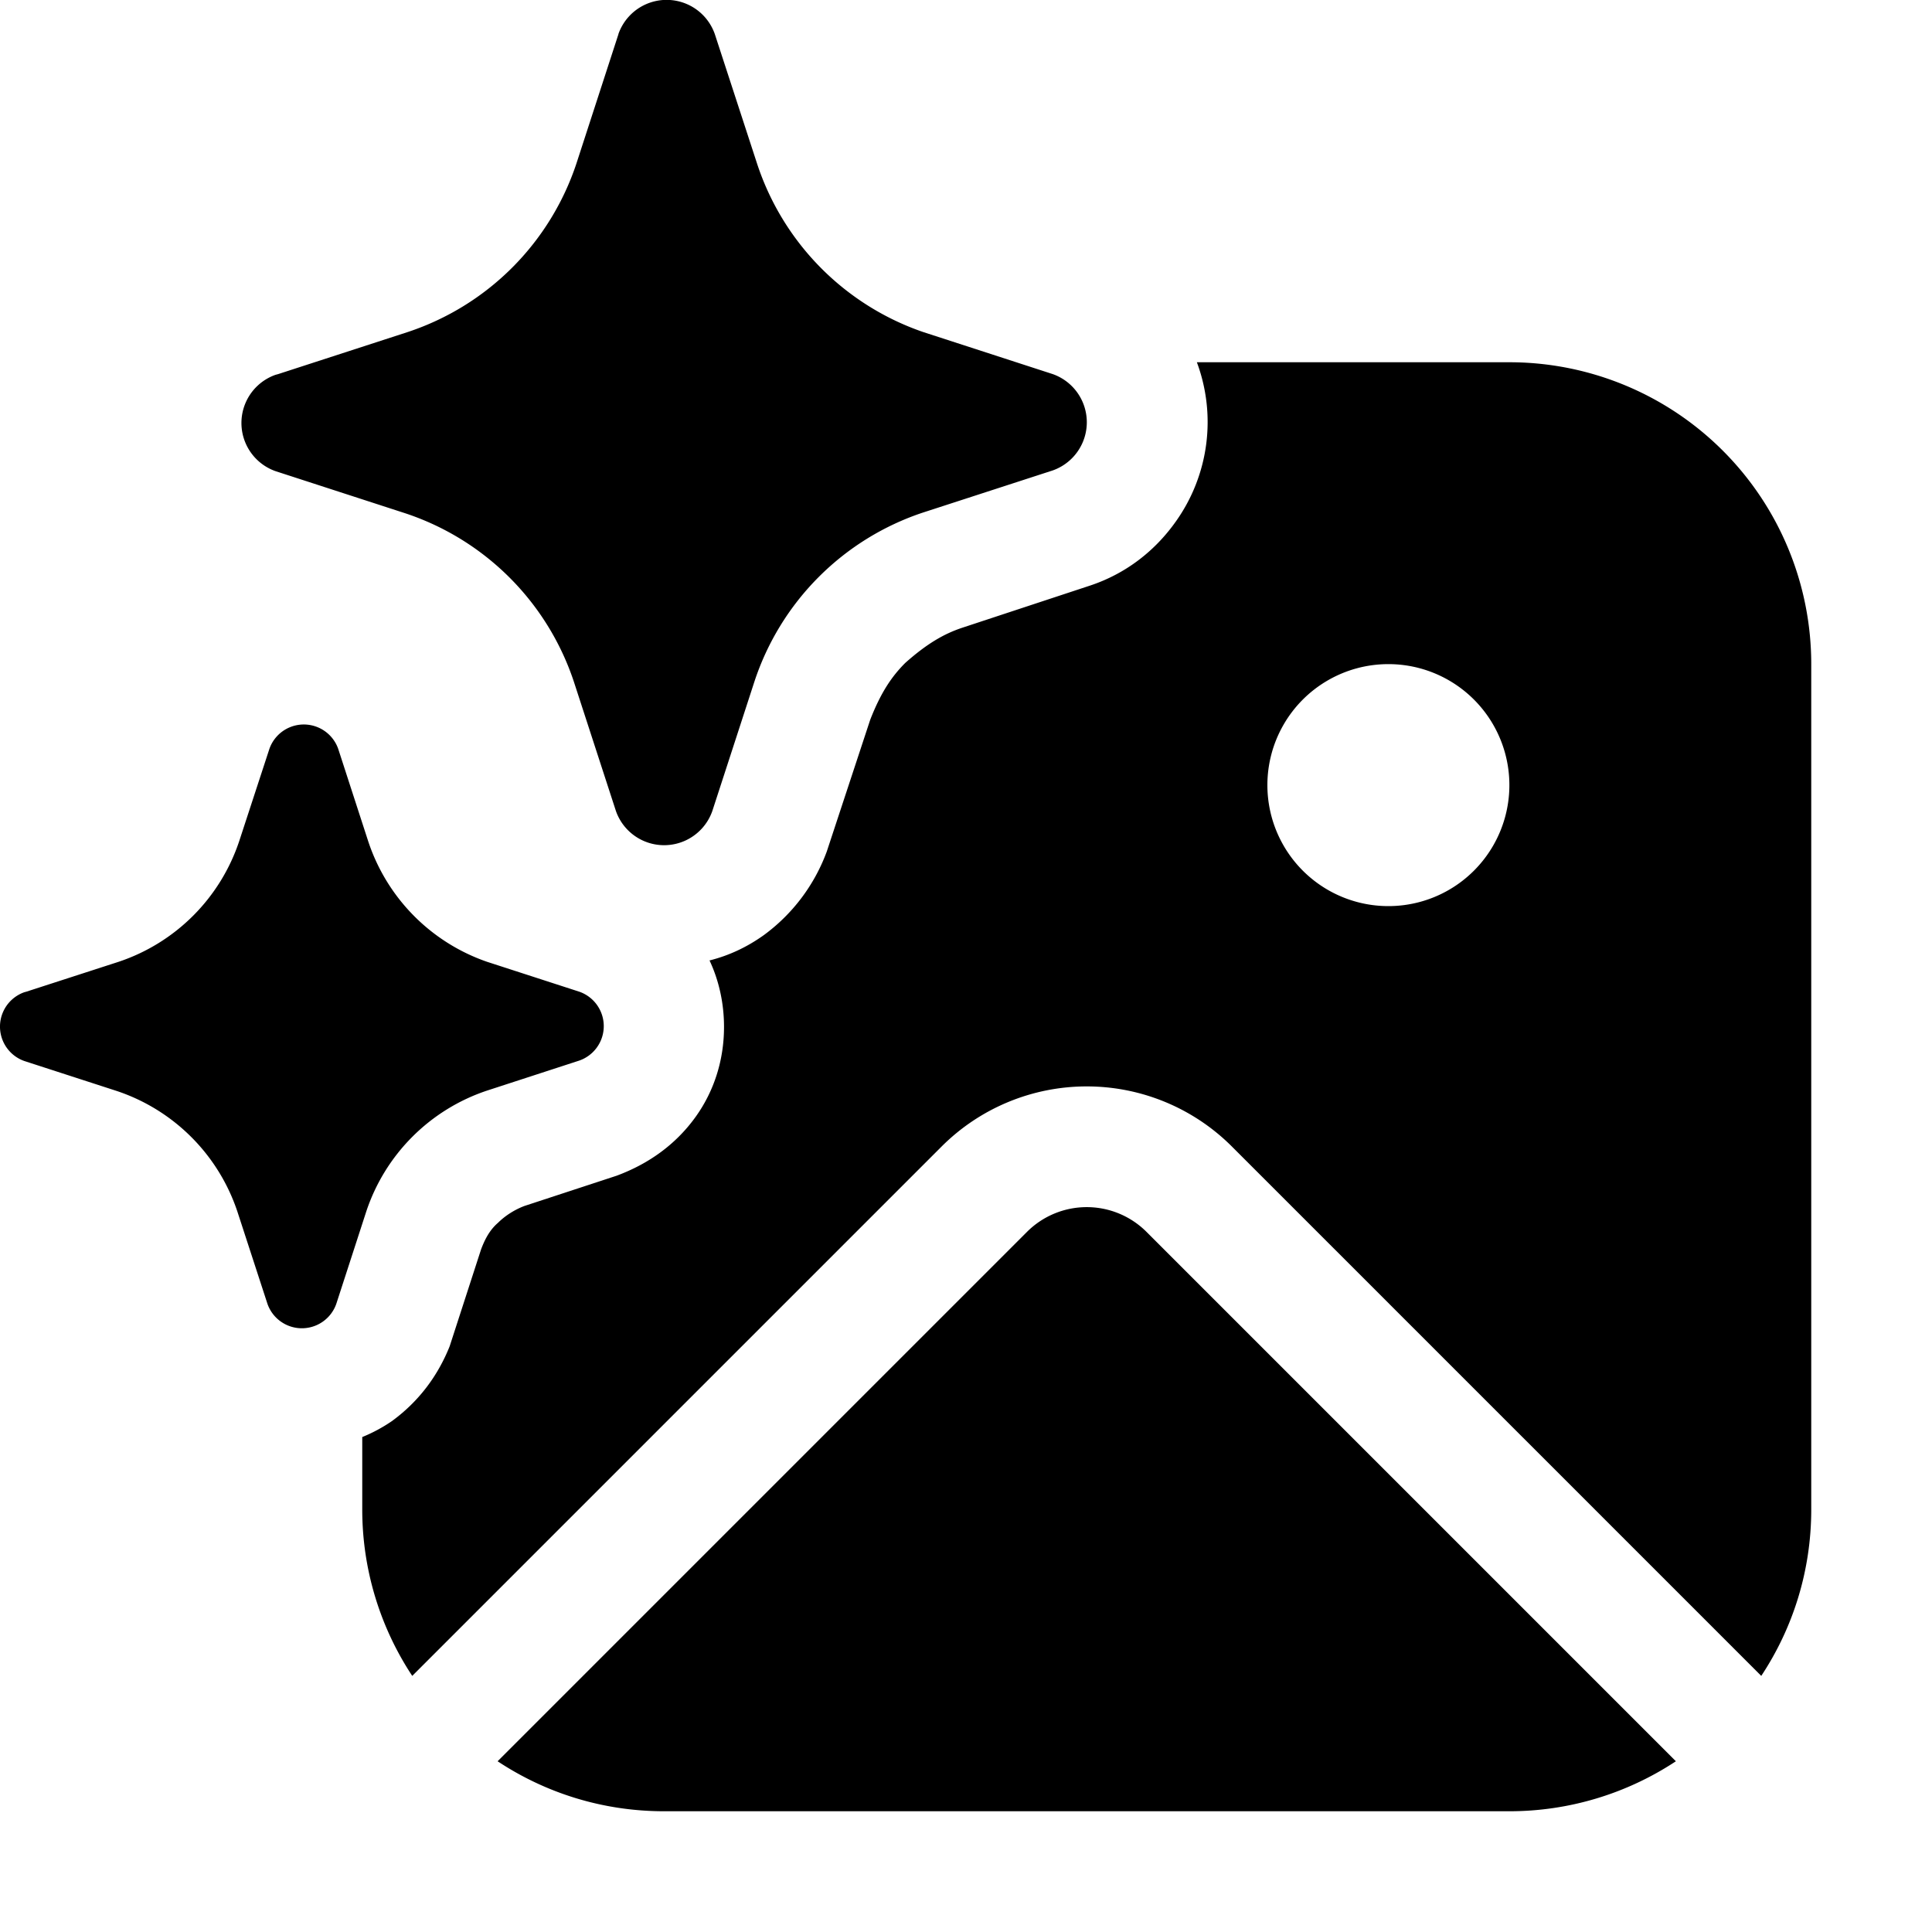 <svg xmlns="http://www.w3.org/2000/svg" width="3em" height="3em" viewBox="0 0 16 16"><path fill="currentColor" d="m5.122.282l-.348 1.071A2.2 2.2 0 0 1 3.376 2.75l-1.072.348l-.022.006a.423.423 0 0 0 0 .798l1.072.348a2.2 2.2 0 0 1 1.399 1.397l.348 1.07a.423.423 0 0 0 .798 0l.348-1.07a2.2 2.2 0 0 1 1.399-1.403l1.072-.348a.423.423 0 0 0 0-.798L7.646 2.75a2.2 2.2 0 0 1-1.377-1.397L5.92.283a.423.423 0 0 0-.799 0M.217 8.213l.766-.248a1.58 1.58 0 0 0 .998-.999l.25-.764a.302.302 0 0 1 .57 0l.248.764a1.58 1.58 0 0 0 .984.999l.765.248a.302.302 0 0 1 0 .57l-.765.249a1.58 1.58 0 0 0-1 1.002l-.248.764a.302.302 0 0 1-.57 0l-.249-.764a1.58 1.58 0 0 0-.999-.999l-.765-.248a.302.302 0 0 1 0-.57zM3 11.901a1.3 1.3 0 0 0 .244-.131c.22-.16.38-.371.48-.621l.26-.802c.03-.08.07-.16.14-.22c.06-.06.14-.11.22-.14l.762-.25c.27-.1.49-.261.65-.481s.24-.481.24-.752c0-.19-.04-.38-.12-.55q.24-.06.45-.21a1.5 1.5 0 0 0 .521-.692l.36-1.092c.09-.23.18-.36.29-.47c.18-.16.321-.241.471-.291l1.061-.35c.3-.1.54-.291.71-.532A1.42 1.42 0 0 0 9.912 3h2.589A2.5 2.5 0 0 1 15 5.5v7c0 .51-.152.983-.414 1.379l-4.384-4.384a1.7 1.7 0 0 0-2.404 0l-4.384 4.384A2.5 2.5 0 0 1 3 12.5zm8.498-4.397a1.002 1.002 0 1 0 0-2.004a1.002 1.002 0 0 0 0 2.004m-2.003 2.698l4.384 4.384A2.5 2.5 0 0 1 12.5 15h-7c-.51 0-.983-.152-1.379-.414l4.384-4.384a.7.7 0 0 1 .99 0"/></svg>